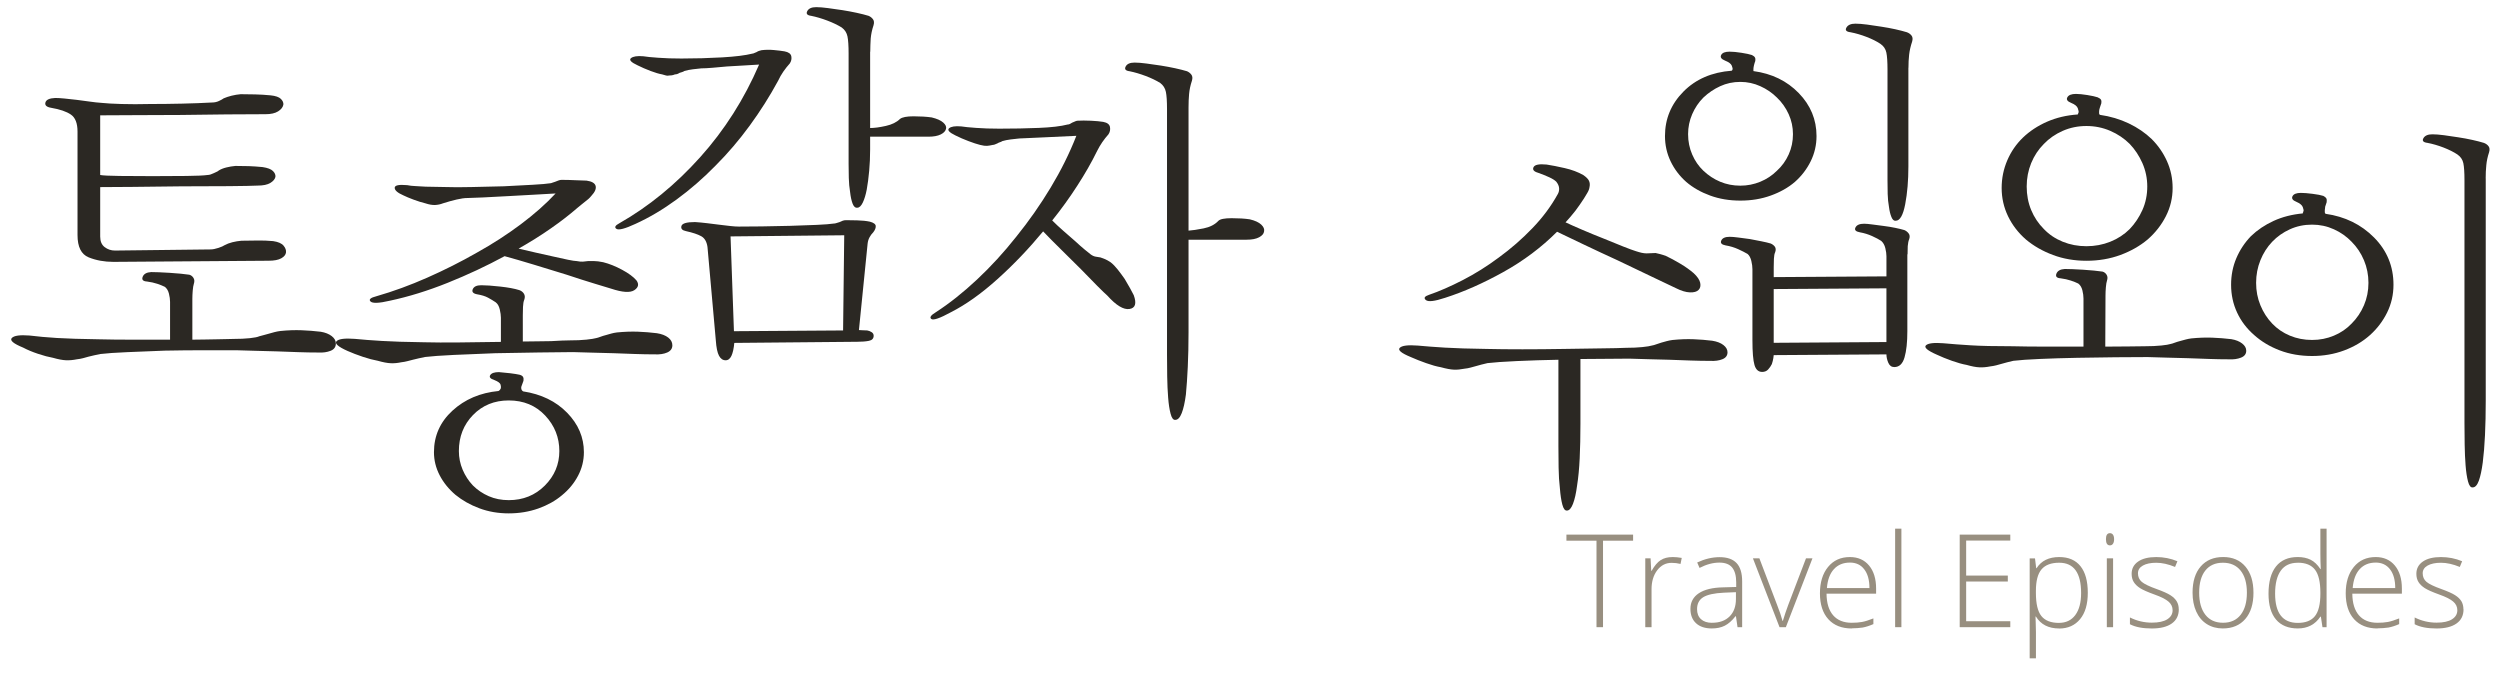 <?xml version="1.0" encoding="UTF-8" standalone="no"?>
<!-- Generator: Adobe Illustrator 17.0.0, SVG Export Plug-In . SVG Version: 6.00 Build 0)  -->
<!DOCTYPE svg  PUBLIC '-//W3C//DTD SVG 1.1//EN'  'http://www.w3.org/Graphics/SVG/1.1/DTD/svg11.dtd'>
<svg id="Layer_1" xmlns="http://www.w3.org/2000/svg" xml:space="preserve" height="121px" viewBox="0 0 447 121" width="447px" version="1.1" y="0px" x="0px" xmlns:xlink="http://www.w3.org/1999/xlink" enable-background="new 0 0 447 121">
<g enable-background="new    " fill="#988F80">
	<path d="m286.62 112.14h-1.166v-15.464h-5.377v-1.087h11.921v1.087h-5.378v15.464z"/>
	<path d="m299.02 99.597c0.521 0 1.079 0.053 1.676 0.158l-0.216 1.075c-0.513-0.128-1.045-0.192-1.596-0.192-1.049 0-1.909 0.445-2.581 1.336s-1.008 2.016-1.008 3.374v6.792h-1.12v-12.306h0.95l0.113 2.219h0.079c0.506-0.905 1.046-1.541 1.619-1.907s1.28-0.543 2.09-0.543z"/>
	<path d="m310.67 112.14l-0.282-1.947h-0.091c-0.619 0.793-1.255 1.353-1.907 1.682-0.653 0.328-1.425 0.492-2.315 0.492-1.208 0-2.147-0.31-2.819-0.929-0.671-0.618-1.007-1.476-1.007-2.569 0-1.2 0.5-2.132 1.5-2.796s2.446-1.016 4.341-1.053l2.344-0.068v-0.815c0-1.169-0.237-2.053-0.713-2.648-0.476-0.597-1.242-0.895-2.299-0.895-1.14 0-2.32 0.317-3.543 0.951l-0.419-0.974c1.351-0.634 2.687-0.951 4.008-0.951 1.351 0 2.36 0.351 3.028 1.053s1.002 1.796 1.002 3.283v8.185h-0.83zm-4.53-0.79c1.313 0 2.349-0.376 3.107-1.127s1.138-1.794 1.138-3.13v-1.211l-2.151 0.09c-1.729 0.083-2.96 0.354-3.696 0.81-0.735 0.457-1.104 1.168-1.104 2.134 0 0.77 0.235 1.368 0.707 1.795 0.47 0.43 1.13 0.65 1.99 0.65z"/>
	<path d="m318.18 112.14l-4.755-12.306h1.154l3.182 8.366c0.423 1.071 0.739 2.008 0.951 2.808h0.067c0.31-1.026 0.626-1.97 0.951-2.83l3.181-8.344h1.155l-4.755 12.306h-1.12z"/>
	<path d="m331.09 112.37c-1.789 0-3.184-0.551-4.184-1.653s-1.5-2.645-1.5-4.63c0-1.962 0.483-3.533 1.449-4.715 0.966-1.181 2.269-1.771 3.906-1.771 1.448 0 2.592 0.506 3.43 1.517 0.838 1.012 1.257 2.385 1.257 4.121v0.905h-8.864c0.015 1.69 0.409 2.981 1.183 3.872s1.882 1.336 3.323 1.336c0.701 0 1.318-0.05 1.851-0.147s1.206-0.31 2.021-0.634v1.019c-0.694 0.302-1.336 0.508-1.924 0.617-0.6 0.08-1.25 0.14-1.96 0.14zm-0.33-11.78c-1.186 0-2.137 0.391-2.854 1.172s-1.136 1.907-1.256 3.379h7.607c0-1.427-0.31-2.541-0.929-3.345-0.61-0.81-1.47-1.21-2.57-1.21z"/>
	<path d="m339.97 112.14h-1.12v-17.615h1.12v17.615z"/>
	<path d="m359.44 112.14h-9.045v-16.551h9.045v1.064h-7.891v6.26h7.449v1.064h-7.449v7.098h7.891v1.07z"/>
	<path d="m368.17 112.37c-1.895 0-3.275-0.709-4.144-2.128h-0.079l0.034 0.95c0.03 0.559 0.045 1.17 0.045 1.834v4.687h-1.12v-17.876h0.951l0.215 1.755h0.067c0.846-1.328 2.196-1.992 4.053-1.992 1.66 0 2.927 0.545 3.799 1.636 0.871 1.091 1.307 2.677 1.307 4.76 0 2.023-0.458 3.591-1.375 4.704s-2.17 1.68-3.75 1.68zm-0.03-1c1.261 0 2.235-0.468 2.927-1.404 0.69-0.936 1.035-2.245 1.035-3.928 0-3.615-1.306-5.423-3.917-5.423-1.434 0-2.486 0.395-3.158 1.184-0.672 0.788-1.008 2.073-1.008 3.854v0.362c0 1.924 0.323 3.298 0.969 4.12 0.66 0.83 1.71 1.24 3.16 1.24z"/>
	<path d="m376.54 96.415c0-0.724 0.238-1.086 0.714-1.086 0.233 0 0.417 0.094 0.549 0.282 0.132 0.189 0.198 0.457 0.198 0.804 0 0.34-0.066 0.608-0.198 0.804-0.132 0.197-0.315 0.295-0.549 0.295-0.47 0-0.71-0.367-0.71-1.099zm1.28 15.725h-1.12v-12.306h1.12v12.306z"/>
	<path d="m389.57 108.94c0 1.103-0.419 1.949-1.257 2.542s-2.026 0.889-3.565 0.889c-1.646 0-2.951-0.253-3.917-0.759v-1.211c1.237 0.619 2.543 0.928 3.917 0.928 1.215 0 2.138-0.201 2.768-0.605 0.63-0.403 0.945-0.941 0.945-1.613 0-0.618-0.251-1.14-0.753-1.562-0.502-0.423-1.326-0.838-2.474-1.246-1.23-0.444-2.094-0.828-2.593-1.148-0.498-0.321-0.873-0.684-1.126-1.087s-0.379-0.896-0.379-1.478c0-0.921 0.387-1.648 1.16-2.185s1.854-0.804 3.243-0.804c1.328 0 2.589 0.249 3.781 0.747l-0.419 1.019c-1.208-0.498-2.328-0.747-3.362-0.747-1.004 0-1.8 0.166-2.389 0.498s-0.883 0.793-0.883 1.381c0 0.642 0.229 1.155 0.685 1.54 0.457 0.385 1.35 0.815 2.678 1.29 1.109 0.4 1.917 0.761 2.423 1.082 0.505 0.32 0.885 0.685 1.138 1.092 0.25 0.42 0.37 0.89 0.37 1.45z"/>
	<path d="m402.92 105.97c0 2.008-0.486 3.576-1.46 4.704s-2.317 1.692-4.03 1.692c-1.079 0-2.03-0.261-2.853-0.781-0.823-0.521-1.453-1.268-1.891-2.241s-0.657-2.099-0.657-3.374c0-2.007 0.487-3.571 1.461-4.692 0.974-1.12 2.31-1.681 4.008-1.681 1.69 0 3.017 0.567 3.979 1.703 0.96 1.14 1.44 2.69 1.44 4.67zm-9.71 0c0 1.69 0.372 3.01 1.115 3.957s1.794 1.421 3.152 1.421 2.409-0.474 3.153-1.421c0.743-0.947 1.115-2.267 1.115-3.957 0-1.698-0.376-3.015-1.127-3.95-0.751-0.937-1.806-1.404-3.164-1.404s-2.405 0.466-3.142 1.398c-0.73 0.92-1.1 2.24-1.1 3.95z"/>
	<path d="m410.83 99.597c0.891 0 1.661 0.162 2.31 0.486 0.649 0.325 1.23 0.88 1.743 1.664h0.068c-0.045-0.95-0.068-1.883-0.068-2.796v-4.426h1.11v17.614h-0.736l-0.283-1.879h-0.091c-0.936 1.403-2.279 2.105-4.029 2.105-1.698 0-2.996-0.528-3.895-1.585s-1.348-2.596-1.348-4.619c0-2.128 0.445-3.754 1.336-4.879 0.89-1.12 2.19-1.683 3.88-1.683zm0 1.023c-1.343 0-2.353 0.472-3.027 1.415-0.676 0.943-1.014 2.313-1.014 4.109 0 3.487 1.354 5.23 4.064 5.23 1.389 0 2.407-0.404 3.057-1.212 0.648-0.807 0.973-2.14 0.973-3.996v-0.192c0-1.901-0.318-3.27-0.956-4.104s-1.66-1.26-3.09-1.26z"/>
	<path d="m425.1 112.37c-1.789 0-3.184-0.551-4.184-1.653s-1.5-2.645-1.5-4.63c0-1.962 0.483-3.533 1.449-4.715 0.966-1.181 2.269-1.771 3.906-1.771 1.448 0 2.592 0.506 3.43 1.517 0.838 1.012 1.257 2.385 1.257 4.121v0.905h-8.864c0.015 1.69 0.409 2.981 1.183 3.872s1.882 1.336 3.323 1.336c0.701 0 1.318-0.05 1.851-0.147s1.206-0.31 2.021-0.634v1.019c-0.694 0.302-1.336 0.508-1.924 0.617-0.6 0.08-1.25 0.14-1.96 0.14zm-0.33-11.78c-1.186 0-2.137 0.391-2.854 1.172s-1.136 1.907-1.256 3.379h7.607c0-1.427-0.31-2.541-0.929-3.345-0.62-0.81-1.48-1.21-2.57-1.21z"/>
	<path d="m440.48 108.94c0 1.103-0.419 1.949-1.257 2.542s-2.026 0.889-3.565 0.889c-1.646 0-2.951-0.253-3.917-0.759v-1.211c1.237 0.619 2.543 0.928 3.917 0.928 1.215 0 2.138-0.201 2.768-0.605 0.63-0.403 0.945-0.941 0.945-1.613 0-0.618-0.251-1.14-0.753-1.562-0.502-0.423-1.326-0.838-2.474-1.246-1.23-0.444-2.094-0.828-2.593-1.148-0.498-0.321-0.873-0.684-1.126-1.087s-0.379-0.896-0.379-1.478c0-0.921 0.387-1.648 1.16-2.185s1.854-0.804 3.243-0.804c1.328 0 2.589 0.249 3.781 0.747l-0.419 1.019c-1.208-0.498-2.328-0.747-3.362-0.747-1.004 0-1.8 0.166-2.389 0.498s-0.883 0.793-0.883 1.381c0 0.642 0.229 1.155 0.685 1.54 0.457 0.385 1.35 0.815 2.678 1.29 1.109 0.4 1.917 0.761 2.423 1.082 0.505 0.32 0.885 0.685 1.138 1.092 0.24 0.42 0.36 0.89 0.36 1.45z"/>
</g>
		<defs>
			<rect id="SVGID_1_" y="1.279" x="2" height="118.72" width="508.26"/>
		</defs>
		<clipPath id="SVGID_2_">
			<use overflow="visible" xlink:href="#SVGID_1_"/>
		</clipPath>
		<path fill="#2B2823" d="m17.916 31.29c0.494 0.092 1.654 0.148 3.477 0.171 1.824 0.022 3.792 0.033 5.909 0.033 2.116 0 4.119-0.011 6.009-0.033 1.892-0.023 3.152-0.079 3.782-0.171 0.179 0 0.371-0.033 0.575-0.101 0.201-0.066 0.393-0.143 0.572-0.234 0.181-0.091 0.35-0.17 0.508-0.239 0.157-0.066 0.28-0.142 0.371-0.233 0.36-0.224 0.811-0.407 1.35-0.542 0.541-0.134 1.081-0.226 1.621-0.271 0.901 0 1.7 0.015 2.398 0.035 0.698 0.023 1.519 0.079 2.464 0.168 0.9 0.137 1.52 0.37 1.858 0.711 0.336 0.335 0.482 0.686 0.438 1.047-0.09 0.404-0.394 0.764-0.911 1.079-0.52 0.316-1.273 0.473-2.262 0.473-0.811 0.043-2.533 0.079-5.166 0.102-2.634 0.023-5.482 0.033-8.543 0.033-3.063 0.045-5.977 0.078-8.744 0.101-2.769 0.023-4.672 0.036-5.706 0.036v8.845c0 0.854 0.269 1.484 0.809 1.89 0.541 0.407 1.148 0.608 1.824 0.608l17.084-0.201c0.405 0 0.878-0.092 1.419-0.272 0.54-0.18 0.899-0.338 1.081-0.473 0.405-0.225 0.877-0.406 1.417-0.541 0.54-0.134 1.08-0.223 1.62-0.269 0.81 0 1.723-0.01 2.736-0.036 1.012-0.02 1.992 0.013 2.937 0.105 0.9 0.134 1.52 0.404 1.858 0.81 0.338 0.404 0.483 0.808 0.438 1.214-0.046 0.407-0.328 0.755-0.843 1.047-0.519 0.292-1.273 0.437-2.264 0.437l-27.753 0.203c-1.621 0-3.096-0.269-4.424-0.808-1.328-0.541-1.992-1.869-1.992-3.986v-18.501c0-1.486-0.395-2.5-1.181-3.038-0.788-0.544-1.97-0.945-3.545-1.217-0.811-0.135-1.149-0.45-1.013-0.945 0.135-0.496 0.719-0.765 1.756-0.81 0.449 0 1.012 0.035 1.687 0.101 0.676 0.066 1.395 0.145 2.161 0.236 0.721 0.089 1.474 0.191 2.263 0.302 0.787 0.115 1.52 0.194 2.194 0.239 0.811 0.089 1.992 0.158 3.545 0.201 1.554 0.046 3.253 0.046 5.099 0 1.891 0 3.803-0.023 5.74-0.068 1.935-0.044 3.714-0.112 5.335-0.201 0.449 0 0.866-0.089 1.25-0.272 0.381-0.178 0.663-0.335 0.843-0.473 0.405-0.177 0.878-0.335 1.419-0.472 0.54-0.132 1.079-0.223 1.619-0.269 0.811 0 1.666 0.01 2.567 0.036 0.9 0.02 1.823 0.076 2.768 0.167 0.901 0.092 1.52 0.305 1.858 0.64 0.338 0.341 0.483 0.689 0.438 1.047-0.091 0.452-0.405 0.843-0.946 1.184-0.54 0.335-1.283 0.503-2.228 0.503-1.935 0-4.243 0.015-6.921 0.035-2.679 0.026-5.436 0.059-8.273 0.102-2.791 0-5.469 0.01-8.035 0.033-2.567 0.023-4.682 0.033-6.347 0.033v10.669zm16.477 29.443c0.81 0 1.574-0.01 2.295-0.03 0.72-0.026 1.395-0.036 2.025-0.036 0.631 0 1.192-0.01 1.689-0.035 0.494-0.021 0.922-0.031 1.283-0.031 1.171 0 2.172-0.046 3.005-0.137 0.832-0.091 1.385-0.203 1.655-0.335 0.224-0.046 0.483-0.115 0.776-0.206 0.292-0.089 0.619-0.178 0.98-0.269 0.313-0.089 0.64-0.181 0.978-0.272 0.338-0.087 0.686-0.155 1.048-0.201 1.35-0.135 2.61-0.18 3.781-0.135 1.17 0.046 2.318 0.135 3.443 0.27 0.811 0.134 1.464 0.396 1.959 0.777s0.742 0.823 0.742 1.316c0 0.63-0.314 1.069-0.945 1.316-0.63 0.249-1.35 0.35-2.161 0.305-1.171 0-2.374-0.021-3.612-0.066-1.238-0.046-2.51-0.092-3.815-0.138-1.261-0.043-2.522-0.076-3.782-0.101-1.261-0.021-2.431-0.053-3.512-0.102h-5.807c-2.296 0-4.615 0.026-6.955 0.071-2.388 0.089-4.626 0.178-6.719 0.27-2.094 0.088-3.705 0.203-4.828 0.335-0.405 0.091-0.778 0.17-1.114 0.239-0.339 0.066-0.665 0.144-0.98 0.233-0.315 0.092-0.642 0.183-0.98 0.272-0.337 0.089-0.708 0.158-1.114 0.201-0.674 0.137-1.315 0.193-1.925 0.17-0.607-0.023-1.383-0.17-2.328-0.439-0.766-0.135-1.656-0.371-2.668-0.709-1.014-0.338-1.903-0.709-2.667-1.115-1.756-0.717-2.431-1.291-2.026-1.72s1.462-0.574 3.173-0.44c1.441 0.181 3.074 0.328 4.896 0.44 1.824 0.112 4.356 0.191 7.597 0.236 1.71 0.046 3.691 0.066 5.943 0.066h6.685v-6.752c0-0.447-0.067-0.945-0.203-1.484-0.134-0.544-0.383-0.945-0.742-1.217-0.362-0.18-0.81-0.358-1.35-0.541-0.542-0.178-1.149-0.315-1.825-0.403-0.72-0.044-0.978-0.328-0.776-0.846 0.203-0.516 0.709-0.798 1.519-0.844 0.766 0 1.867 0.046 3.31 0.135 1.441 0.091 2.61 0.206 3.511 0.338 0.314 0.091 0.563 0.282 0.743 0.574 0.179 0.294 0.203 0.643 0.067 1.046-0.091 0.27-0.158 0.676-0.202 1.214-0.045 0.544-0.067 1.04-0.067 1.489v7.291z" clip-path="url(#SVGID_2_)"/>
		<defs>
			<rect id="SVGID_3_" y="1.279" x="2" height="118.72" width="508.26"/>
		</defs>
		<clipPath id="SVGID_4_">
			<use overflow="visible" xlink:href="#SVGID_3_"/>
		</clipPath>
		<path fill="#2B2823" d="m155.58 9.247v13.642c0.765 0 1.698-0.125 2.802-0.373 1.103-0.244 1.947-0.664 2.533-1.248 0.405-0.315 1.216-0.472 2.43-0.472 1.215 0 2.298 0.069 3.243 0.2 0.945 0.229 1.631 0.531 2.059 0.915 0.428 0.381 0.597 0.752 0.506 1.113-0.09 0.406-0.405 0.742-0.946 1.011-0.54 0.272-1.281 0.406-2.228 0.406h-10.399v2.297c0 1.306-0.057 2.576-0.169 3.815-0.113 1.24-0.26 2.353-0.438 3.343-0.182 0.945-0.418 1.723-0.709 2.328-0.294 0.609-0.62 0.914-0.98 0.914-0.361 0.046-0.642-0.203-0.845-0.744-0.202-0.541-0.349-1.217-0.438-2.025-0.135-0.811-0.215-1.667-0.236-2.566-0.023-0.899-0.035-1.732-0.035-2.499v-19.719c0-1.394-0.067-2.418-0.202-3.074-0.134-0.65-0.472-1.178-1.012-1.585-0.721-0.449-1.586-0.866-2.601-1.25-1.013-0.381-1.97-0.663-2.869-0.843-0.721-0.091-0.957-0.371-0.709-0.843 0.246-0.473 0.776-0.712 1.586-0.712 0.586 0 1.294 0.056 2.128 0.17 0.833 0.115 1.698 0.237 2.6 0.371 0.855 0.135 1.698 0.295 2.531 0.473 0.833 0.18 1.542 0.363 2.128 0.541 0.314 0.135 0.574 0.335 0.777 0.607 0.202 0.269 0.236 0.633 0.1 1.08-0.269 0.813-0.438 1.6-0.505 2.365-0.04 0.764-0.08 1.552-0.08 2.362m-24.98 33.022l0.607 16.95 19.516-0.135 0.203-17.018-20.33 0.203zm1.48-1.757c1.037 0 2.399-0.008 4.087-0.031s3.386-0.056 5.098-0.102c1.711-0.045 3.285-0.101 4.726-0.17 1.442-0.068 2.454-0.144 3.039-0.236 0.18 0 0.36-0.036 0.541-0.102 0.179-0.066 0.359-0.122 0.541-0.167 0.178-0.092 0.359-0.168 0.54-0.239 0.178-0.066 0.382-0.099 0.607-0.099 0.449 0 1.114 0.013 1.992 0.033 0.877 0.023 1.632 0.102 2.263 0.236 0.674 0.18 1.024 0.44 1.046 0.778 0.022 0.337-0.125 0.708-0.439 1.115-0.269 0.269-0.496 0.571-0.674 0.909-0.182 0.341-0.295 0.712-0.338 1.115l-1.555 15.464c0.18 0 0.405 0.01 0.676 0.035 0.272 0.021 0.541 0.033 0.811 0.033 0.27 0.043 0.529 0.145 0.777 0.303 0.246 0.157 0.37 0.373 0.37 0.642 0 0.496-0.281 0.8-0.843 0.912-0.564 0.112-1.25 0.168-2.06 0.168l-22.015 0.203c-0.09 0.991-0.259 1.755-0.506 2.297-0.249 0.538-0.597 0.81-1.046 0.81-0.496 0-0.891-0.272-1.181-0.81-0.295-0.542-0.486-1.464-0.574-2.769l-1.488-16.681c-0.135-0.944-0.505-1.584-1.114-1.922-0.607-0.338-1.518-0.643-2.733-0.912-0.676-0.138-0.945-0.44-0.811-0.912 0.135-0.476 0.945-0.709 2.43-0.709 0.676 0.045 1.396 0.111 2.161 0.203 0.766 0.091 1.487 0.178 2.162 0.269 0.718 0.092 1.384 0.168 1.991 0.237 0.6 0.068 1.11 0.099 1.51 0.099m3.65-28.968c-0.902 0.045-1.847 0.101-2.835 0.17-0.991 0.066-1.959 0.122-2.905 0.168-0.945 0.091-1.823 0.167-2.634 0.236-0.809 0.069-1.462 0.102-1.957 0.102-0.451 0.045-0.958 0.099-1.52 0.167-0.564 0.069-1.071 0.17-1.519 0.305-0.135 0.092-0.282 0.16-0.438 0.201-0.159 0.046-0.305 0.091-0.441 0.137-0.135 0.091-0.269 0.157-0.405 0.203-0.135 0.046-0.269 0.066-0.405 0.066-0.225 0.092-0.416 0.148-0.573 0.168-0.159 0.025-0.326 0.035-0.507 0.035-0.134 0.046-0.303 0.046-0.507 0-0.202-0.045-0.438-0.111-0.709-0.203-0.539-0.089-1.226-0.292-2.06-0.607-0.833-0.315-1.609-0.653-2.329-1.013-1.171-0.539-1.565-0.968-1.182-1.283 0.382-0.313 1.115-0.43 2.195-0.338 0.27 0.045 0.631 0.091 1.08 0.137 0.45 0.043 0.99 0.089 1.622 0.132 0.583 0.046 1.226 0.081 1.924 0.102 0.697 0.025 1.428 0.035 2.195 0.035 2.476 0 4.896-0.068 7.259-0.203s4.176-0.361 5.437-0.676c0.089 0 0.202-0.033 0.336-0.101 0.136-0.066 0.271-0.122 0.406-0.168 0.135-0.091 0.27-0.157 0.405-0.203 0.134-0.046 0.292-0.092 0.472-0.137 0.721-0.087 1.452-0.099 2.196-0.031 0.742 0.066 1.384 0.145 1.925 0.236 0.718 0.135 1.124 0.43 1.214 0.877 0.09 0.452 0 0.879-0.269 1.285-0.405 0.45-0.789 0.932-1.148 1.448-0.362 0.519-0.675 1.072-0.945 1.657-1.487 2.748-3.175 5.413-5.065 8.001-1.892 2.592-3.94 4.987-6.145 7.192-2.206 2.254-4.524 4.265-6.957 6.044-2.429 1.778-4.885 3.231-7.36 4.354-1.847 0.859-2.971 1.148-3.377 0.879-0.405-0.269-0.224-0.607 0.541-1.011 5.222-2.972 10.027-6.9 14.417-11.785s7.89-10.41 10.55-16.578" clip-path="url(#SVGID_4_)"/>
		<defs>
			<rect id="SVGID_5_" y="1.279" x="2" height="118.72" width="508.26"/>
		</defs>
		<clipPath id="SVGID_6_">
			<use overflow="visible" xlink:href="#SVGID_5_"/>
		</clipPath>
		<path fill="#2B2823" d="m212.51 19.157v22.081c0.676-0.043 1.576-0.178 2.702-0.404 1.124-0.226 2.003-0.675 2.633-1.349 0.315-0.315 1.105-0.472 2.365-0.472s2.339 0.066 3.241 0.2c0.945 0.226 1.631 0.541 2.058 0.946 0.427 0.403 0.597 0.81 0.508 1.216-0.046 0.404-0.338 0.752-0.879 1.047-0.539 0.292-1.283 0.437-2.228 0.437h-10.4v16.545c0 2.251-0.046 4.321-0.135 6.211-0.09 1.893-0.202 3.537-0.338 4.934-0.18 1.392-0.426 2.495-0.741 3.307-0.317 0.811-0.7 1.215-1.148 1.215-0.363 0.045-0.642-0.315-0.844-1.083-0.205-0.762-0.351-1.732-0.441-2.901-0.09-1.128-0.146-2.388-0.169-3.782-0.023-1.395-0.033-2.701-0.033-3.918v-43.892c0-1.394-0.067-2.418-0.203-3.071-0.135-0.653-0.472-1.184-1.012-1.588-0.722-0.45-1.587-0.866-2.599-1.25-1.015-0.381-1.97-0.663-2.871-0.846-0.721-0.086-0.957-0.371-0.708-0.843 0.246-0.473 0.776-0.706 1.586-0.706 0.584 0 1.293 0.056 2.128 0.167 0.832 0.112 1.698 0.237 2.599 0.371 0.854 0.135 1.699 0.295 2.533 0.473 0.831 0.183 1.541 0.361 2.127 0.538 0.315 0.138 0.574 0.341 0.776 0.61s0.236 0.63 0.101 1.08c-0.27 0.81-0.439 1.597-0.507 2.365-0.07 0.765-0.1 1.552-0.1 2.362m-24.38 20.257c0.583 0.589 1.248 1.209 1.992 1.86 0.741 0.652 1.45 1.27 2.126 1.856 0.63 0.585 1.204 1.093 1.722 1.52 0.516 0.429 0.866 0.708 1.047 0.843 0.315 0.226 0.618 0.363 0.912 0.404 0.291 0.046 0.573 0.092 0.843 0.137 0.271 0.092 0.54 0.193 0.811 0.305 0.269 0.112 0.607 0.302 1.013 0.572 0.405 0.317 0.821 0.744 1.249 1.283 0.426 0.541 0.844 1.105 1.25 1.689 0.359 0.587 0.685 1.148 0.978 1.689 0.293 0.539 0.507 0.945 0.641 1.214 0.541 1.486 0.282 2.307-0.776 2.465-1.058 0.157-2.375-0.641-3.95-2.396-0.315-0.272-0.912-0.846-1.79-1.725-0.878-0.876-1.856-1.875-2.937-3.003-1.125-1.125-2.296-2.286-3.512-3.477-1.215-1.192-2.296-2.284-3.241-3.275-2.566 3.105-5.291 5.955-8.171 8.541-2.881 2.591-5.65 4.557-8.306 5.909-1.981 1.082-3.151 1.486-3.511 1.214-0.362-0.269-0.091-0.673 0.811-1.214 2.429-1.575 4.884-3.521 7.359-5.841 2.476-2.319 4.817-4.874 7.023-7.664 2.251-2.789 4.3-5.716 6.146-8.779 1.845-3.061 3.376-6.145 4.591-9.252-1.756 0.091-3.657 0.183-5.706 0.269-2.049 0.091-3.545 0.16-4.49 0.203-0.451 0.046-0.956 0.102-1.52 0.168-0.563 0.071-1.069 0.17-1.52 0.305-0.134 0.091-0.282 0.16-0.438 0.203-0.157 0.046-0.303 0.112-0.439 0.203-0.135 0.046-0.269 0.102-0.404 0.168-0.136 0.068-0.271 0.101-0.405 0.101-0.406 0.092-0.755 0.148-1.047 0.171-0.295 0.022-0.71-0.033-1.251-0.171-0.54-0.132-1.227-0.36-2.059-0.675-0.833-0.313-1.611-0.65-2.329-1.011-1.126-0.541-1.51-0.968-1.149-1.286 0.361-0.312 1.08-0.427 2.162-0.335 0.271 0.046 0.629 0.091 1.08 0.135 0.449 0.045 0.99 0.089 1.62 0.134 0.585 0.046 1.226 0.081 1.926 0.102 0.696 0.023 1.428 0.035 2.194 0.035 2.475 0 4.829-0.045 7.057-0.137 2.229-0.089 3.95-0.292 5.166-0.607 0.134 0 0.269-0.033 0.405-0.102 0.134-0.068 0.269-0.144 0.405-0.236 0.135-0.046 0.269-0.101 0.404-0.168 0.136-0.068 0.293-0.126 0.474-0.17 0.719-0.043 1.542-0.043 2.465 0 0.922 0.044 1.654 0.115 2.194 0.204 0.72 0.134 1.125 0.439 1.216 0.912 0.089 0.472 0 0.909-0.271 1.316-0.405 0.452-0.776 0.924-1.114 1.417-0.338 0.498-0.642 1.014-0.911 1.555-0.992 2.025-2.173 4.095-3.546 6.211-1.36 2.116-2.86 4.189-4.48 6.211" clip-path="url(#SVGID_6_)"/>
		<defs>
			<rect id="SVGID_7_" y="1.279" x="2" height="118.72" width="508.26"/>
		</defs>
		<clipPath id="SVGID_8_">
			<use overflow="visible" xlink:href="#SVGID_7_"/>
		</clipPath>
		<path fill="#2B2823" d="m90.962 89.426c2.565 0 4.715-0.866 6.448-2.599 1.733-1.735 2.6-3.795 2.6-6.178 0-2.434-0.844-4.547-2.532-6.351-1.689-1.798-3.86-2.7-6.516-2.7-2.567 0-4.694 0.866-6.382 2.599-1.689 1.735-2.533 3.884-2.533 6.452 0 1.169 0.227 2.281 0.676 3.343 0.45 1.055 1.057 1.992 1.824 2.8 0.809 0.81 1.756 1.453 2.835 1.925 1.08 0.473 2.273 0.709 3.58 0.709m-1.823-19.517c0.134-0.087 0.225-0.168 0.27-0.234 0.044-0.069 0.089-0.148 0.135-0.239 0.043-0.132 0.033-0.345-0.034-0.64-0.068-0.292-0.438-0.574-1.115-0.843-0.719-0.227-0.968-0.519-0.742-0.88 0.225-0.36 0.742-0.538 1.553-0.538 0.63 0.046 1.305 0.112 2.026 0.201 0.719 0.091 1.283 0.18 1.687 0.271 0.315 0.092 0.518 0.224 0.608 0.404 0.091 0.181 0.112 0.407 0.068 0.676-0.045 0.135-0.09 0.259-0.135 0.373-0.044 0.112-0.09 0.234-0.136 0.371-0.044 0.089-0.077 0.178-0.1 0.27-0.023 0.091-0.035 0.157-0.035 0.203 0 0.132 0.023 0.259 0.068 0.371 0.044 0.112 0.136 0.213 0.27 0.302 3.242 0.496 5.865 1.768 7.868 3.818 2.003 2.048 3.004 4.4 3.004 7.055 0 1.486-0.348 2.893-1.047 4.219-0.697 1.329-1.654 2.488-2.868 3.478-1.172 0.991-2.578 1.778-4.221 2.365-1.645 0.585-3.411 0.879-5.301 0.879s-3.647-0.305-5.268-0.914c-1.619-0.605-3.039-1.408-4.254-2.398-1.215-1.034-2.16-2.205-2.836-3.511-0.674-1.306-1.014-2.678-1.014-4.118 0-2.927 1.104-5.403 3.309-7.428 2.211-2.025 4.957-3.196 8.244-3.513m3.578-25.458c0.945 0.227 1.959 0.463 3.039 0.709 1.08 0.249 2.138 0.486 3.174 0.709 0.989 0.226 1.867 0.419 2.634 0.577 0.764 0.157 1.283 0.234 1.552 0.234 0.451 0.091 0.822 0.127 1.114 0.101 0.294-0.02 0.597-0.056 0.913-0.101h1.08c0.405 0 0.946 0.068 1.621 0.203 1.08 0.269 2.205 0.721 3.377 1.351 1.169 0.63 2.025 1.26 2.565 1.89 0.496 0.676 0.372 1.26-0.371 1.758-0.743 0.493-2.127 0.404-4.154-0.272-0.45-0.134-1.417-0.429-2.902-0.879-1.488-0.449-3.174-0.988-5.066-1.618-1.891-0.586-3.838-1.183-5.84-1.791-2.004-0.607-3.748-1.115-5.235-1.519-3.241 1.755-6.629 3.341-10.162 4.758-3.535 1.42-6.989 2.49-10.366 3.211-1.936 0.45-3.084 0.493-3.445 0.132-0.359-0.358 0-0.673 1.082-0.945 2.971-0.853 5.987-1.956 9.048-3.307 3.061-1.352 6.01-2.835 8.847-4.456 2.836-1.575 5.469-3.277 7.9-5.101 2.431-1.822 4.502-3.656 6.214-5.502-0.812 0.045-2.006 0.111-3.58 0.203-1.577 0.091-3.197 0.18-4.862 0.269-1.666 0.092-3.185 0.17-4.558 0.239-1.375 0.066-2.286 0.101-2.734 0.101-0.542 0-1.194 0.089-1.96 0.27-0.764 0.178-1.575 0.404-2.429 0.675-0.452 0.178-0.924 0.28-1.419 0.303-0.497 0.023-1.081-0.079-1.757-0.303-0.585-0.137-1.271-0.35-2.059-0.642s-1.407-0.551-1.857-0.775c-1.036-0.452-1.553-0.904-1.553-1.352 0-0.452 0.743-0.609 2.229-0.475 0.448 0.095 0.955 0.148 1.519 0.17 0.561 0.023 1.158 0.056 1.79 0.102 0.584 0 1.181 0.01 1.789 0.033 0.609 0.023 1.203 0.033 1.79 0.033 1.214 0.046 2.779 0.046 4.693 0 1.912-0.043 3.815-0.089 5.706-0.135 1.89-0.088 3.612-0.18 5.166-0.271 1.553-0.087 2.6-0.178 3.14-0.27 0.09 0 0.213-0.033 0.37-0.101 0.159-0.066 0.327-0.122 0.507-0.168 0.225-0.089 0.428-0.167 0.609-0.236 0.179-0.069 0.359-0.102 0.539-0.102 0.765 0 1.633 0.023 2.601 0.069 0.967 0.046 1.586 0.066 1.855 0.066 0.948 0.137 1.488 0.452 1.622 0.945 0.135 0.498-0.113 1.082-0.743 1.758-0.18 0.224-0.36 0.417-0.539 0.574-0.181 0.158-0.362 0.305-0.542 0.437-0.224 0.181-0.449 0.361-0.675 0.541-0.225 0.18-0.473 0.384-0.742 0.607-1.396 1.214-2.982 2.444-4.761 3.681-1.766 1.238-3.692 2.442-5.762 3.612m0.743 16.612c0.946 0 1.846-0.01 2.702-0.033 0.855-0.023 1.643-0.033 2.362-0.033 0.721-0.046 1.362-0.079 1.926-0.102 0.561-0.023 1.022-0.035 1.384-0.035 1.169 0 2.171-0.041 3.004-0.132 0.834-0.092 1.408-0.181 1.723-0.272 0.225-0.043 0.484-0.125 0.776-0.236 0.292-0.112 0.618-0.214 0.979-0.305 0.315-0.087 0.631-0.178 0.945-0.269 0.315-0.089 0.653-0.158 1.015-0.204 1.35-0.134 2.61-0.178 3.78-0.134 1.171 0.046 2.296 0.134 3.377 0.271 0.855 0.133 1.53 0.392 2.025 0.775 0.495 0.384 0.743 0.846 0.743 1.385 0 0.584-0.303 1.013-0.912 1.285-0.607 0.269-1.361 0.381-2.261 0.336-1.126 0-2.308-0.023-3.546-0.067-1.239-0.045-2.488-0.091-3.748-0.137-1.305-0.043-2.577-0.076-3.815-0.101-1.238-0.021-2.398-0.056-3.477-0.099-1.577 0-3.624 0.023-6.146 0.068-2.521 0.043-5.11 0.089-7.764 0.132-2.613 0.092-5.077 0.193-7.397 0.305-2.319 0.112-4.04 0.236-5.165 0.371-0.406 0.091-0.777 0.17-1.114 0.239-0.337 0.066-0.666 0.145-0.978 0.234-0.362 0.091-0.709 0.182-1.047 0.269-0.338 0.091-0.71 0.16-1.115 0.203-0.631 0.137-1.25 0.193-1.857 0.17-0.607-0.022-1.385-0.17-2.33-0.439-0.766-0.135-1.655-0.371-2.667-0.709s-1.924-0.686-2.735-1.047c-1.712-0.764-2.364-1.351-1.958-1.755 0.405-0.407 1.486-0.541 3.241-0.407 1.395 0.138 3.004 0.26 4.828 0.371 1.824 0.115 4.357 0.193 7.597 0.239 1.711 0.046 3.804 0.056 6.28 0.031 2.475-0.021 4.951-0.054 7.429-0.099v-4.322c0-0.406-0.067-0.899-0.203-1.486-0.135-0.584-0.382-1.013-0.742-1.282-0.406-0.27-0.856-0.541-1.351-0.811-0.496-0.272-1.149-0.472-1.959-0.607-0.72-0.137-0.978-0.44-0.776-0.912 0.203-0.472 0.709-0.709 1.519-0.709 0.811 0 1.935 0.076 3.377 0.237 1.439 0.157 2.586 0.37 3.443 0.642 0.36 0.132 0.631 0.346 0.81 0.64 0.18 0.292 0.205 0.64 0.067 1.047-0.134 0.315-0.213 0.755-0.236 1.316-0.023 0.564-0.033 1.072-0.033 1.519 0.002 0 0.002 4.659 0.002 4.659z" clip-path="url(#SVGID_8_)"/>
		<defs>
			<rect id="SVGID_9_" y="1.279" x="2" height="118.72" width="508.26"/>
		</defs>
		<clipPath id="SVGID_10_">
			<use overflow="visible" xlink:href="#SVGID_9_"/>
		</clipPath>
		<path fill="#2B2823" d="m279.94 39.764c0.757 0.359 1.758 0.803 3.003 1.337 1.244 0.533 2.489 1.046 3.736 1.534 1.288 0.533 2.47 1.014 3.537 1.437 1.069 0.422 1.823 0.699 2.268 0.834 0.401 0.132 0.757 0.233 1.07 0.3 0.312 0.066 0.602 0.099 0.866 0.099 0.269 0 0.533-0.01 0.803-0.033 0.264-0.021 0.533-0.033 0.797-0.033 0.224 0.043 0.503 0.112 0.839 0.2 0.332 0.089 0.675 0.198 1.031 0.333 0.757 0.358 1.603 0.81 2.538 1.369 0.935 0.556 1.735 1.123 2.4 1.702 0.671 0.622 1.057 1.199 1.169 1.732 0.112 0.534 0.01 0.961-0.3 1.271-0.31 0.312-0.823 0.457-1.534 0.431-0.711-0.02-1.56-0.274-2.535-0.767-0.935-0.442-2.36-1.122-4.273-2.034s-3.938-1.878-6.072-2.904c-2.139-0.978-4.207-1.946-6.209-2.901-2.001-0.955-3.558-1.702-4.671-2.235-2.802 2.802-6.006 5.202-9.61 7.206-3.603 2.002-7.073 3.539-10.411 4.606-1.869 0.622-3.015 0.757-3.439 0.399-0.422-0.356-0.234-0.668 0.569-0.933 1.824-0.624 3.835-1.503 6.041-2.637 2.2-1.135 4.349-2.479 6.439-4.038 2.137-1.555 4.129-3.292 5.973-5.205 1.847-1.913 3.371-3.96 4.572-6.14 0.178-0.31 0.255-0.655 0.234-1.034-0.023-0.378-0.19-0.767-0.503-1.168-0.264-0.267-0.688-0.534-1.265-0.8-0.579-0.269-1.247-0.534-2.002-0.803-0.757-0.219-1.026-0.554-0.803-1.001 0.224-0.442 1.001-0.599 2.338-0.467 0.889 0.134 1.966 0.345 3.236 0.635 1.268 0.289 2.368 0.701 3.302 1.234 0.534 0.356 0.879 0.701 1.037 1.037 0.153 0.332 0.188 0.701 0.099 1.1-0.043 0.358-0.18 0.711-0.399 1.066-0.223 0.359-0.426 0.691-0.604 1.004-0.488 0.754-0.999 1.488-1.535 2.2-0.56 0.711-1.14 1.402-1.76 2.067m2.67 24.427v11.611c0 2.226-0.043 4.27-0.132 6.14-0.089 1.869-0.244 3.49-0.467 4.872-0.178 1.38-0.422 2.469-0.734 3.272-0.313 0.797-0.669 1.199-1.07 1.199-0.356 0.046-0.63-0.31-0.833-1.067-0.199-0.757-0.346-1.715-0.432-2.87-0.135-1.113-0.213-2.358-0.234-3.737-0.025-1.379-0.035-2.67-0.035-3.871v-15.417c-2.536 0.046-5.005 0.124-7.408 0.234-2.403 0.112-4.161 0.233-5.271 0.368-0.402 0.089-0.768 0.178-1.1 0.267-0.336 0.091-0.661 0.177-0.971 0.269-0.31 0.086-0.635 0.178-0.965 0.264-0.335 0.092-0.701 0.158-1.103 0.201-0.668 0.135-1.29 0.19-1.869 0.168-0.58-0.023-1.357-0.168-2.335-0.435-0.757-0.132-1.633-0.376-2.634-0.734-1.004-0.355-1.906-0.711-2.706-1.069-1.735-0.711-2.403-1.265-2.001-1.667 0.398-0.401 1.468-0.533 3.203-0.401 1.423 0.134 3.048 0.257 4.872 0.368 1.824 0.11 4.314 0.191 7.474 0.234 1.778 0.043 3.905 0.066 6.376 0.066 2.467 0 4.926-0.023 7.373-0.066 2.448-0.043 4.694-0.079 6.741-0.101 2.046-0.023 3.514-0.054 4.406-0.1 1.11 0 2.088-0.045 2.936-0.132 0.843-0.091 1.4-0.178 1.667-0.269 0.269-0.043 0.543-0.122 0.833-0.234s0.589-0.211 0.904-0.299c0.31-0.089 0.633-0.178 0.966-0.267 0.335-0.089 0.678-0.155 1.034-0.201 1.336-0.132 2.583-0.178 3.736-0.132 1.159 0.046 2.271 0.132 3.338 0.267 0.846 0.134 1.514 0.388 2.002 0.767 0.488 0.378 0.737 0.81 0.737 1.3 0 0.582-0.3 0.991-0.904 1.238-0.6 0.243-1.321 0.343-2.167 0.299-1.159 0-2.348-0.023-3.57-0.066-1.224-0.045-2.484-0.091-3.772-0.137-1.247-0.04-2.482-0.076-3.704-0.096-1.222-0.026-2.37-0.056-3.437-0.102-1.113 0-2.403 0.01-3.871 0.03-1.49 0.026-3.12 0.036-4.89 0.036" clip-path="url(#SVGID_10_)"/>
		<defs>
			<rect id="SVGID_11_" y="1.279" x="2" height="118.72" width="508.26"/>
		</defs>
		<clipPath id="SVGID_12_">
			<use overflow="visible" xlink:href="#SVGID_11_"/>
		</clipPath>
		<path fill="#2B2823" d="m341.22 12.109v17.617c0 2.538-0.188 4.796-0.567 6.775-0.378 1.979-0.945 2.97-1.702 2.97-0.31 0.046-0.567-0.178-0.765-0.666-0.203-0.49-0.345-1.092-0.437-1.804-0.132-0.711-0.21-1.488-0.233-2.336-0.021-0.844-0.031-1.644-0.031-2.401v-19.823c0-1.377-0.068-2.388-0.203-3.035-0.132-0.643-0.488-1.169-1.067-1.568-0.665-0.444-1.489-0.856-2.469-1.235-0.981-0.378-1.936-0.655-2.871-0.835-0.757-0.089-1.001-0.368-0.734-0.834 0.269-0.467 0.8-0.701 1.603-0.701 0.579 0 1.278 0.056 2.101 0.165 0.823 0.112 1.659 0.234 2.502 0.369 0.894 0.134 1.738 0.292 2.538 0.467 0.8 0.181 1.491 0.359 2.07 0.534 0.356 0.134 0.63 0.333 0.834 0.602 0.2 0.264 0.233 0.622 0.101 1.067-0.269 0.8-0.447 1.58-0.536 2.337s-0.12 1.534-0.12 2.335m-3.94 49.051v-9.607l-20.155 0.132v9.61l20.16-0.135zm3.74-15.681v13.746c0 1.961-0.167 3.515-0.503 4.674-0.332 1.156-0.945 1.735-1.834 1.735-0.488 0-0.843-0.257-1.067-0.767-0.223-0.514-0.335-1.014-0.335-1.501l-20.155 0.131c0 0.043-0.021 0.222-0.066 0.534-0.046 0.31-0.135 0.668-0.267 1.069-0.175 0.354-0.399 0.679-0.668 0.968-0.267 0.288-0.623 0.432-1.067 0.432-0.668 0-1.125-0.411-1.369-1.234s-0.369-2.302-0.369-4.438v-12.68c0-0.444-0.063-0.944-0.198-1.503-0.135-0.554-0.355-0.966-0.665-1.235-0.448-0.264-1.014-0.554-1.702-0.866-0.691-0.313-1.436-0.534-2.236-0.668-0.711-0.132-0.97-0.422-0.77-0.869 0.201-0.442 0.702-0.666 1.502-0.666 0.401 0 0.924 0.046 1.57 0.132 0.645 0.092 1.323 0.178 2.034 0.27 0.712 0.132 1.4 0.264 2.071 0.401 0.665 0.132 1.224 0.264 1.666 0.397 0.31 0.137 0.557 0.325 0.737 0.568 0.175 0.247 0.198 0.57 0.064 0.968-0.133 0.267-0.211 0.668-0.234 1.202-0.023 0.533-0.033 1.046-0.033 1.534v1.735l20.155-0.132v-3.605c0-0.401-0.066-0.878-0.198-1.432-0.135-0.559-0.381-0.991-0.737-1.306-0.396-0.264-0.945-0.554-1.633-0.866-0.689-0.308-1.413-0.534-2.17-0.666-0.757-0.135-1.024-0.424-0.8-0.869 0.224-0.444 0.737-0.668 1.534-0.668 0.356 0 0.859 0.046 1.502 0.135 0.645 0.089 1.323 0.178 2.035 0.267 0.711 0.089 1.392 0.2 2.037 0.335 0.645 0.132 1.189 0.264 1.636 0.399 0.31 0.135 0.566 0.332 0.764 0.602 0.201 0.264 0.234 0.599 0.102 1.001-0.134 0.31-0.223 0.732-0.267 1.267-0.01 0.534-0.03 1.024-0.03 1.469m-29.9-30.833c-1.29 0-2.494 0.254-3.604 0.768-1.113 0.51-2.111 1.188-3.003 2.032-0.846 0.848-1.512 1.839-2.002 2.972s-0.734 2.324-0.734 3.572c0 1.29 0.244 2.5 0.734 3.635 0.49 1.136 1.156 2.101 2.002 2.904 0.892 0.846 1.89 1.501 3.003 1.968 1.11 0.468 2.314 0.702 3.604 0.702 1.245 0 2.434-0.234 3.572-0.702 1.133-0.467 2.124-1.122 2.97-1.968 0.886-0.803 1.587-1.768 2.101-2.904 0.513-1.135 0.767-2.345 0.767-3.635 0-1.248-0.254-2.439-0.767-3.572-0.514-1.133-1.215-2.124-2.101-2.972-0.846-0.844-1.837-1.522-2.97-2.032-1.13-0.514-2.32-0.768-3.57-0.768m-1.53-2.004c0-0.043 0.02-0.066 0.066-0.066 0-0.043 0.023-0.089 0.066-0.135 0.043-0.132 0-0.365-0.132-0.698s-0.536-0.635-1.199-0.902c-0.671-0.27-0.904-0.6-0.701-1.001 0.198-0.401 0.701-0.602 1.499-0.602 0.576 0 1.29 0.069 2.136 0.201s1.468 0.266 1.867 0.401c0.267 0.132 0.447 0.279 0.536 0.432 0.087 0.157 0.109 0.371 0.064 0.635-0.087 0.224-0.163 0.477-0.234 0.767-0.063 0.29-0.099 0.5-0.099 0.635v0.402c3.295 0.442 5.998 1.758 8.109 3.937 2.113 2.18 3.173 4.735 3.173 7.675 0 1.6-0.346 3.101-1.037 4.504-0.688 1.402-1.633 2.637-2.835 3.703-1.201 1.027-2.637 1.835-4.306 2.434-1.669 0.605-3.483 0.904-5.439 0.904-1.958 0-3.759-0.299-5.406-0.904-1.646-0.599-3.068-1.407-4.27-2.434-1.201-1.066-2.136-2.301-2.802-3.703-0.668-1.403-1.001-2.904-1.001-4.504 0-3.072 1.098-5.719 3.3-7.944 2.2-2.226 5.08-3.47 8.64-3.737" clip-path="url(#SVGID_12_)"/>
		<defs>
			<rect id="SVGID_13_" y="1.279" x="2" height="118.72" width="508.26"/>
		</defs>
		<clipPath id="SVGID_14_">
			<use overflow="visible" xlink:href="#SVGID_13_"/>
		</clipPath>
		<path fill="#2B2823" d="m373.05 22.531c-1.511 0-2.924 0.29-4.237 0.869-1.314 0.579-2.434 1.357-3.369 2.335-0.98 0.978-1.735 2.126-2.271 3.437-0.533 1.313-0.8 2.703-0.8 4.171 0 1.514 0.267 2.916 0.8 4.207 0.536 1.29 1.291 2.424 2.271 3.404 0.935 0.976 2.055 1.732 3.369 2.266 1.313 0.534 2.726 0.803 4.237 0.803 1.514 0 2.939-0.269 4.273-0.803 1.336-0.534 2.49-1.29 3.47-2.266 0.935-0.98 1.689-2.114 2.271-3.404 0.574-1.291 0.867-2.693 0.867-4.207 0-1.468-0.293-2.858-0.867-4.171-0.582-1.311-1.336-2.459-2.271-3.437-0.98-0.978-2.134-1.756-3.47-2.335-1.34-0.579-2.76-0.869-4.27-0.869m-1.54-2.067c0-0.09 0.023-0.133 0.068-0.133v-0.101c0-0.021 0.023-0.056 0.064-0.102 0.046-0.132 0-0.386-0.132-0.767-0.132-0.376-0.534-0.701-1.199-0.968-0.669-0.267-0.892-0.599-0.669-0.998 0.222-0.402 0.735-0.603 1.535-0.603 0.536 0 1.212 0.067 2.035 0.201 0.823 0.133 1.435 0.267 1.834 0.402 0.312 0.132 0.513 0.277 0.604 0.432 0.087 0.157 0.107 0.365 0.064 0.635-0.043 0.132-0.089 0.264-0.135 0.399-0.04 0.134-0.086 0.266-0.132 0.401-0.046 0.132-0.079 0.256-0.101 0.368-0.021 0.112-0.031 0.208-0.031 0.3v0.33c0 0.092 0.043 0.181 0.132 0.27 1.87 0.269 3.592 0.78 5.172 1.534 1.581 0.757 2.95 1.692 4.106 2.804 1.155 1.157 2.07 2.48 2.735 3.969 0.666 1.493 1.001 3.084 1.001 4.776 0 1.777-0.398 3.457-1.201 5.037-0.8 1.578-1.893 2.97-3.269 4.171-1.38 1.156-3.003 2.081-4.87 2.769-1.873 0.689-3.897 1.034-6.077 1.034-2.134 0-4.126-0.345-5.97-1.034-1.849-0.688-3.46-1.613-4.842-2.769-1.377-1.201-2.444-2.593-3.203-4.171-0.757-1.58-1.136-3.26-1.136-5.037 0-1.738 0.336-3.384 1.004-4.939 0.668-1.56 1.603-2.916 2.802-4.075 1.204-1.153 2.637-2.101 4.303-2.835 1.69-0.734 3.52-1.169 5.52-1.3m4.94 41.509c1.557 0 2.947-0.01 4.171-0.031 1.225-0.022 2.17-0.035 2.838-0.035 1.156 0 2.144-0.043 2.97-0.132 0.823-0.089 1.366-0.178 1.636-0.27 0.221-0.04 0.477-0.119 0.764-0.233 0.292-0.109 0.613-0.209 0.971-0.3 0.31-0.086 0.632-0.175 0.965-0.264 0.335-0.092 0.681-0.158 1.037-0.204 1.336-0.131 2.578-0.175 3.736-0.131 1.156 0.045 2.292 0.131 3.404 0.266 0.801 0.135 1.446 0.391 1.934 0.77 0.49 0.376 0.736 0.81 0.736 1.301 0 0.576-0.312 0.991-0.935 1.234-0.624 0.244-1.336 0.346-2.136 0.3-1.158 0-2.347-0.02-3.572-0.066-1.221-0.046-2.479-0.091-3.769-0.135-1.245-0.043-2.493-0.078-3.738-0.099-1.244-0.023-2.403-0.056-3.469-0.101-1.558 0-3.471 0.01-5.739 0.032-2.269 0.023-4.563 0.059-6.874 0.1-2.36 0.045-4.573 0.112-6.644 0.203-2.065 0.089-3.658 0.198-4.77 0.333-0.399 0.089-0.765 0.18-1.1 0.267-0.336 0.088-0.658 0.177-0.971 0.266-0.31 0.089-0.632 0.178-0.965 0.267-0.335 0.089-0.701 0.155-1.1 0.201-0.668 0.134-1.303 0.19-1.903 0.165-0.602-0.021-1.372-0.165-2.304-0.432-0.754-0.132-1.633-0.379-2.634-0.734-1.004-0.356-1.883-0.714-2.637-1.07-1.735-0.754-2.403-1.321-2.002-1.702 0.399-0.376 1.446-0.498 3.138-0.366 1.422 0.132 3.035 0.257 4.836 0.366 1.801 0.115 4.306 0.168 7.507 0.168 1.738 0.046 3.727 0.066 5.975 0.066h6.707v-8.607c0-0.444-0.066-0.935-0.199-1.468-0.134-0.534-0.381-0.935-0.734-1.202-0.358-0.178-0.8-0.355-1.336-0.533s-1.135-0.313-1.804-0.401c-0.711-0.044-0.967-0.323-0.764-0.836 0.2-0.508 0.701-0.788 1.501-0.833 0.755 0 1.844 0.045 3.27 0.131 1.422 0.092 2.581 0.204 3.47 0.336 0.31 0.091 0.558 0.279 0.734 0.569 0.18 0.289 0.2 0.633 0.068 1.034-0.091 0.267-0.157 0.665-0.203 1.201-0.041 0.534-0.066 1.022-0.066 1.469l-0.04 9.14z" clip-path="url(#SVGID_14_)"/>
		<defs>
			<rect id="SVGID_15_" y="1.279" x="2" height="118.72" width="508.26"/>
		</defs>
		<clipPath id="SVGID_16_">
			<use overflow="visible" xlink:href="#SVGID_15_"/>
		</clipPath>
		<path fill="#2B2823" d="m444.45 31.89v39.774c0 2.226-0.044 4.271-0.133 6.14-0.088 1.87-0.223 3.491-0.398 4.873-0.181 1.379-0.415 2.469-0.701 3.272-0.29 0.797-0.658 1.199-1.103 1.199-0.356 0.045-0.633-0.31-0.833-1.067-0.201-0.757-0.346-1.715-0.435-2.871-0.089-1.113-0.144-2.357-0.165-3.737-0.025-1.379-0.035-2.67-0.035-3.871v-43.379c0-1.38-0.066-2.391-0.199-3.036-0.137-0.646-0.492-1.169-1.069-1.57-0.666-0.442-1.491-0.854-2.469-1.235-0.978-0.376-1.936-0.655-2.871-0.833-0.754-0.091-0.998-0.368-0.734-0.833 0.267-0.468 0.803-0.701 1.603-0.701 0.579 0 1.28 0.056 2.101 0.165 0.823 0.111 1.659 0.233 2.505 0.368 0.889 0.132 1.735 0.29 2.532 0.468 0.803 0.177 1.491 0.355 2.071 0.533 0.355 0.132 0.635 0.333 0.836 0.6 0.198 0.266 0.233 0.624 0.099 1.067-0.267 0.802-0.432 1.58-0.501 2.337-0.08 0.757-0.11 1.534-0.11 2.337m-31.04 8.276c-1.422 0-2.746 0.277-3.97 0.834-1.224 0.553-2.281 1.3-3.168 2.235-0.892 0.935-1.593 2.035-2.103 3.302-0.514 1.271-0.767 2.615-0.767 4.04 0 1.422 0.253 2.758 0.767 4.003 0.51 1.245 1.211 2.337 2.103 3.27 0.887 0.935 1.944 1.658 3.168 2.166 1.224 0.514 2.548 0.77 3.97 0.77 1.38 0 2.681-0.256 3.905-0.77 1.222-0.508 2.279-1.231 3.171-2.166 0.934-0.933 1.669-2.025 2.202-3.27s0.8-2.581 0.8-4.003c0-1.425-0.267-2.769-0.8-4.04-0.533-1.267-1.268-2.367-2.202-3.302-0.892-0.935-1.949-1.682-3.171-2.235-1.23-0.557-2.53-0.834-3.91-0.834m-1.66-2.004c0-0.089 0.02-0.155 0.066-0.201 0-0.089 0.023-0.155 0.066-0.2 0.043-0.133 0-0.379-0.132-0.734-0.135-0.356-0.513-0.666-1.135-0.935-0.669-0.265-0.902-0.6-0.702-1.001 0.201-0.399 0.702-0.6 1.502-0.6 0.536 0 1.237 0.056 2.103 0.168 0.869 0.112 1.501 0.233 1.903 0.366 0.267 0.132 0.442 0.279 0.533 0.434 0.089 0.158 0.11 0.389 0.066 0.701-0.045 0.135-0.089 0.267-0.132 0.399-0.046 0.135-0.089 0.269-0.132 0.401 0 0.135-0.015 0.257-0.035 0.369-0.023 0.109-0.033 0.19-0.033 0.231v0.368c0 0.112 0.043 0.211 0.132 0.3 3.47 0.49 6.363 1.903 8.678 4.24 2.311 2.335 3.47 5.149 3.47 8.442 0 1.78-0.379 3.437-1.136 4.971s-1.778 2.881-3.069 4.039c-1.293 1.156-2.827 2.068-4.605 2.734-1.781 0.668-3.694 1-5.742 1-2.09 0-4.013-0.332-5.769-1-1.76-0.666-3.284-1.578-4.575-2.734-1.333-1.158-2.36-2.505-3.069-4.039-0.713-1.534-1.069-3.191-1.069-4.971 0-1.69 0.312-3.27 0.935-4.738 0.625-1.469 1.491-2.779 2.604-3.938 1.155-1.113 2.512-2.025 4.069-2.738 1.55-0.712 3.28-1.156 5.2-1.334" clip-path="url(#SVGID_16_)"/>
</svg>
